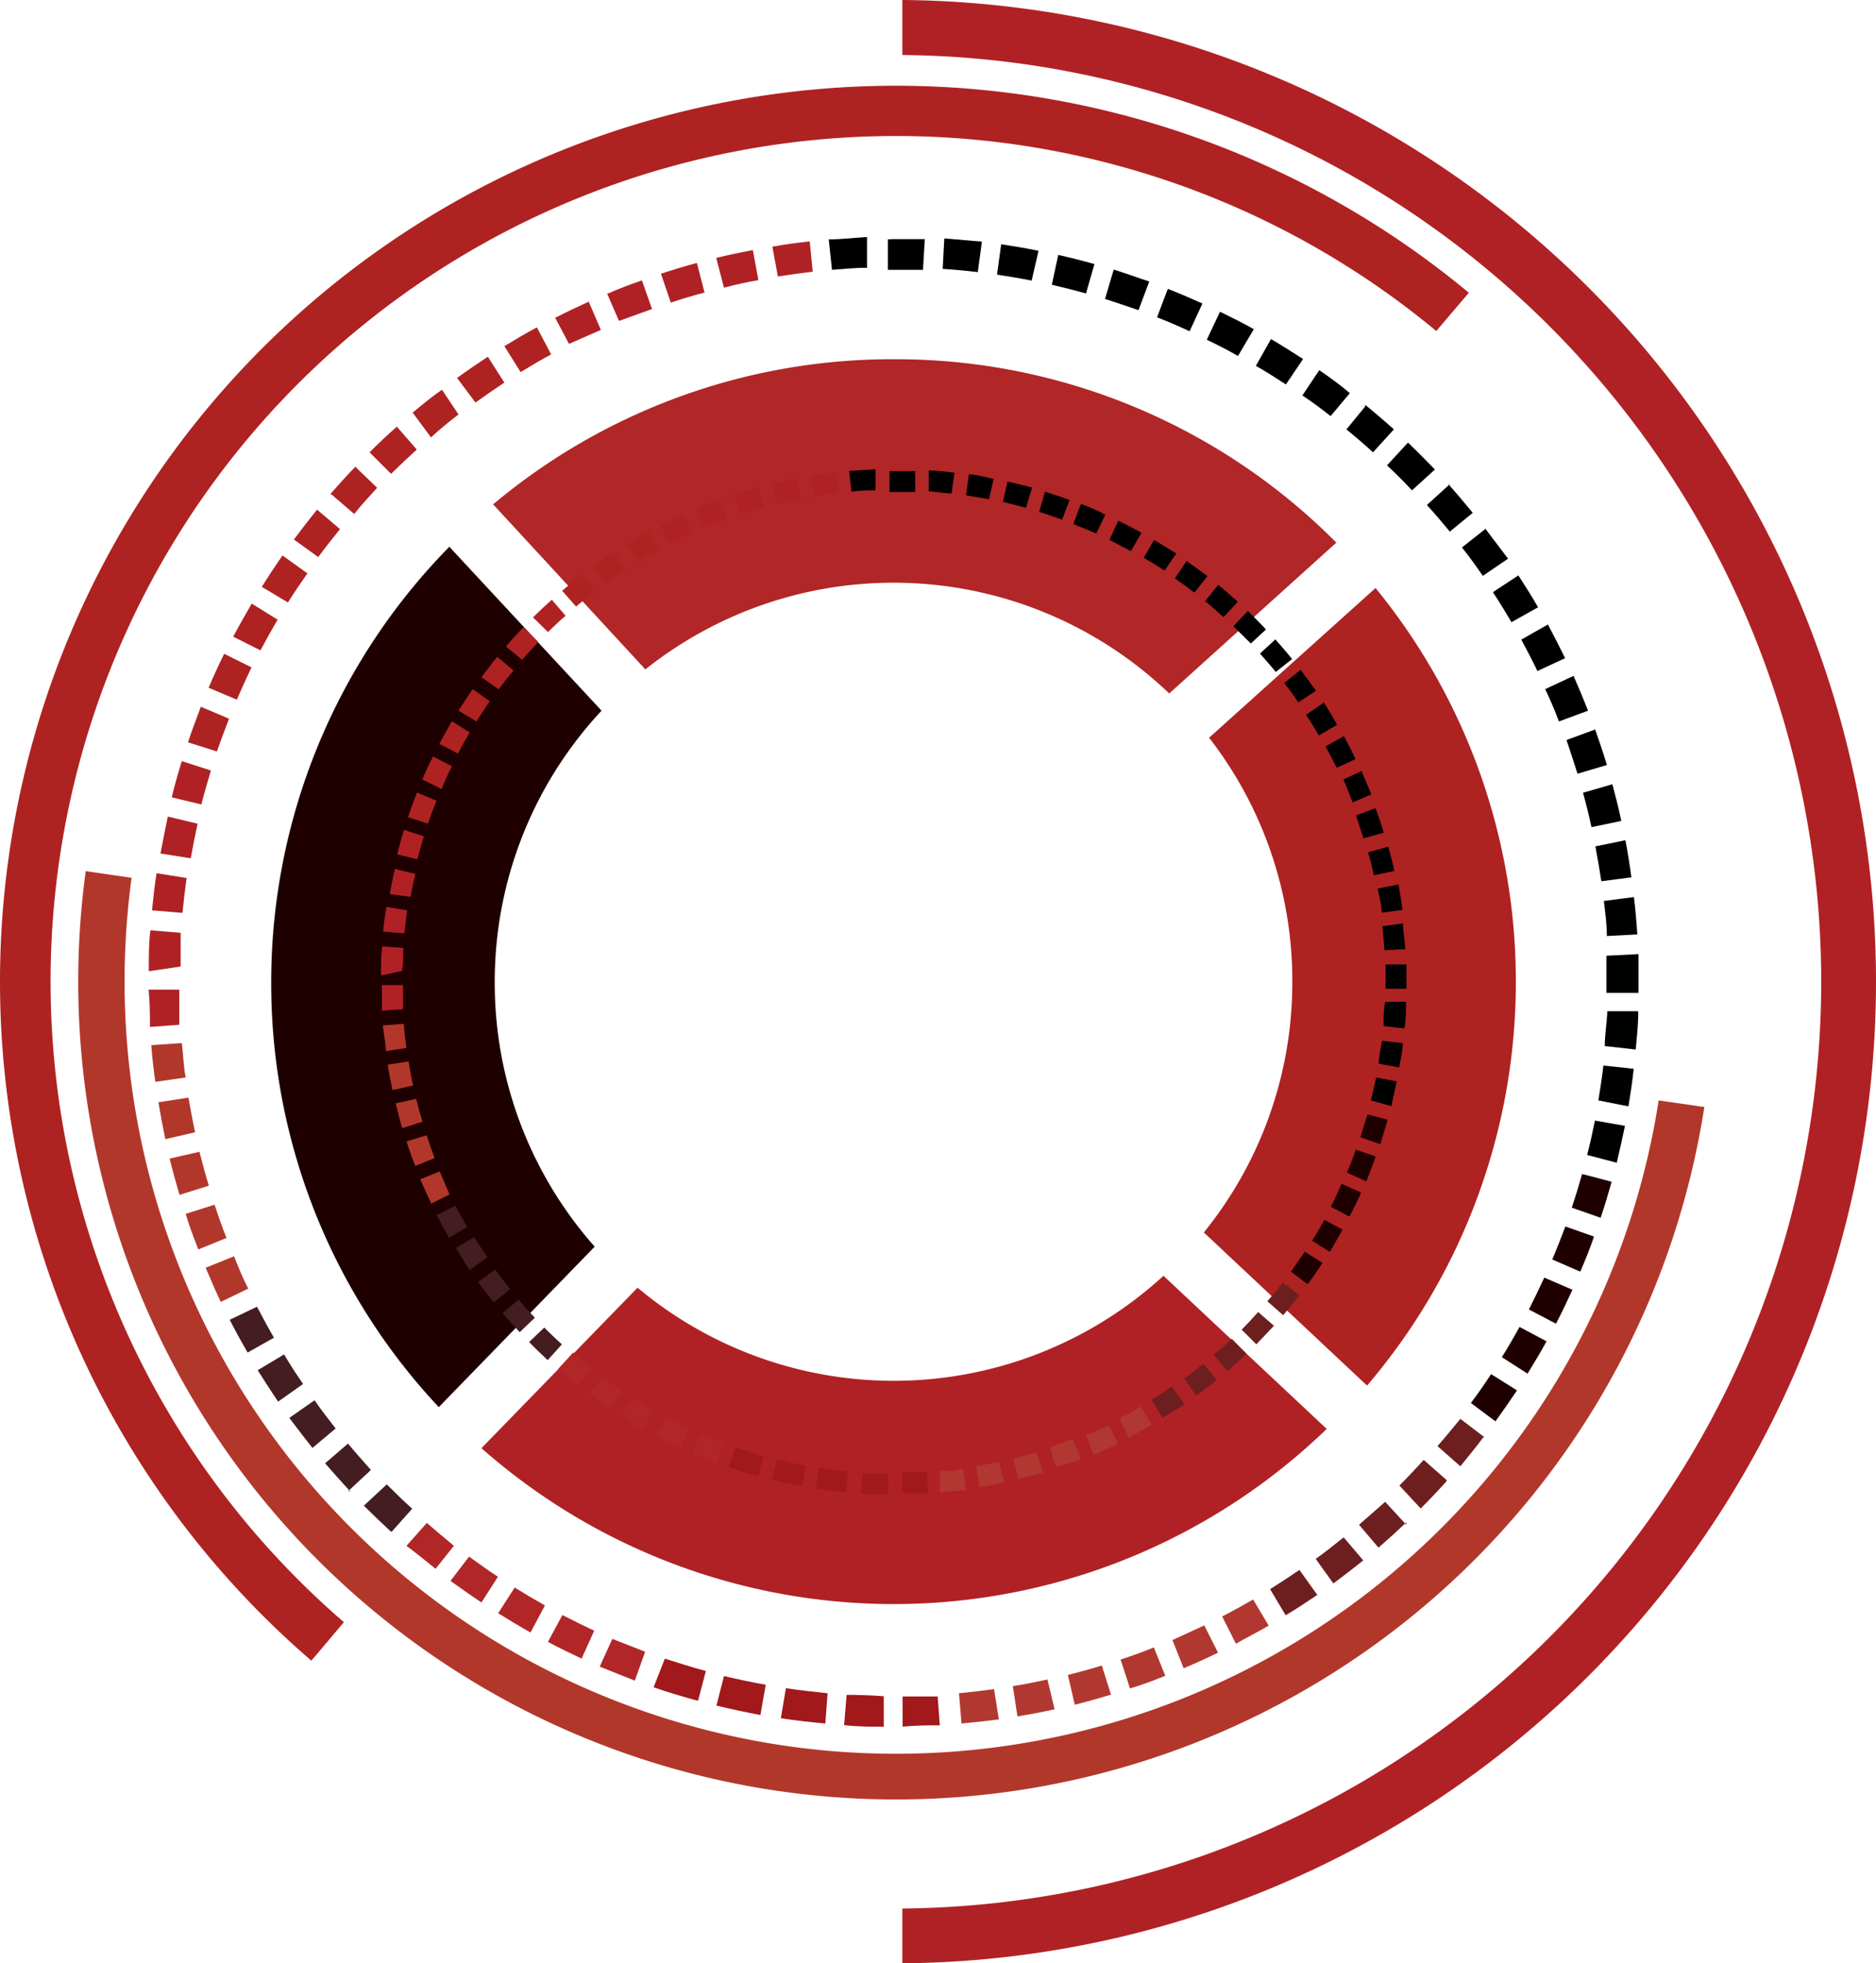 <svg xmlns="http://www.w3.org/2000/svg" viewBox="0 0 81.83 85.64"><defs><style>.cls-1{fill:#b02125;}.cls-1,.cls-10,.cls-11,.cls-2,.cls-3,.cls-4,.cls-5,.cls-6,.cls-7,.cls-8,.cls-9{fill-rule:evenodd;}.cls-2{fill:#af2222;}.cls-3{fill:#b2372b;}.cls-4{fill:#1e0000;}.cls-5{fill:#b12627;}.cls-7{fill:#431d22;}.cls-8{fill:#a1191b;}.cls-9{fill:#b13830;}.cls-10{fill:#6d1f1f;}.cls-11{fill:#000101;}</style></defs><title>button 2</title><g id="Layer_2" data-name="Layer 2"><g id="Layer_1-2" data-name="Layer 1"><g id="main_thing" data-name="main thing"><path class="cls-1" d="M39.36,0A42.82,42.82,0,0,1,81.83,42.82h0A42.81,42.81,0,0,1,39.36,85.64V83.25A40.43,40.43,0,0,0,79.44,42.82h0A40.43,40.43,0,0,0,39.36,2.4V0Z"/><path class="cls-2" d="M13.57,72.43A39.09,39.09,0,0,1,9.25,17.57h0a39.09,39.09,0,0,1,54.82-4.8l-1.42,1.67A36.89,36.89,0,0,0,10.92,19h0A36.91,36.91,0,0,0,15,70.76l-1.41,1.67Z"/><path class="cls-3" d="M74.34,48.3A35.68,35.68,0,0,1,34,78.13h0A35.67,35.67,0,0,1,3.74,38l2,.29A33.69,33.69,0,0,0,34.24,76.15h0A33.67,33.67,0,0,0,72.35,48l2,.29Z"/><path class="cls-1" d="M57.87,62.33A27.17,27.17,0,0,1,21,63.17l6.81-7a17.4,17.4,0,0,0,22.94-.52l7.12,6.68Z"/><path class="cls-2" d="M60,25.65a27.09,27.09,0,0,1,6.12,17.17h0a27.09,27.09,0,0,1-6.49,17.62l-7.12-6.68a17.31,17.31,0,0,0,3.86-10.94h0a17.29,17.29,0,0,0-3.63-10.64L60,25.65Z"/><path class="cls-4" d="M26.24,31a17.32,17.32,0,0,0-4.66,11.85h0a17.35,17.35,0,0,0,4.36,11.53l-6.8,7a27,27,0,0,1-7.31-18.53h0a27.09,27.09,0,0,1,7.77-19L26.24,31Z"/><path class="cls-5" d="M39,15.67a27.07,27.07,0,0,1,19.29,8L51,30.25A17.38,17.38,0,0,0,28.15,29.2L21.51,22A27.07,27.07,0,0,1,39,15.67Z"/><path class="cls-6" d="M36.18,10.44c.55,0,1.09-.07,1.64-.1l0,1.34c-.52,0-1,.05-1.53.09l-.14-1.33Z"/><path class="cls-1" d="M33.69,10.76c.54-.1,1.08-.17,1.63-.23l.13,1.32c-.51.06-1,.13-1.52.21l-.24-1.3Z"/><path class="cls-1" d="M31.24,11.25c.53-.13,1.06-.24,1.6-.34l.24,1.31q-.77.13-1.5.33l-.34-1.3Z"/><path class="cls-1" d="M28.83,11.94c.52-.17,1-.32,1.57-.47l.33,1.29c-.49.13-1,.28-1.47.44l-.43-1.26Z"/><path class="cls-1" d="M26.48,12.82c.5-.22,1-.41,1.52-.59l.44,1.25L27,14l-.53-1.22Z"/><path class="cls-1" d="M24.2,13.87c.49-.25,1-.49,1.48-.71l.53,1.23L24.82,15l-.62-1.17Z"/><path class="cls-2" d="M22,15.1c.46-.28.93-.56,1.42-.82l.62,1.18c-.45.24-.89.5-1.33.77L22,15.1Z"/><path class="cls-2" d="M19.93,16.49c.44-.32.9-.63,1.35-.93L22,16.69q-.64.42-1.26.87l-.8-1.07Z"/><path class="cls-2" d="M18,18c.42-.35.84-.7,1.28-1L20,18.08c-.4.31-.81.63-1.2,1L18,18Z"/><path class="cls-2" d="M16.12,19.73c.38-.38.78-.76,1.19-1.12l.87,1c-.38.35-.76.7-1.12,1.06l-.94-.94Z"/><path class="cls-2" d="M14.4,21.56c.36-.41.73-.82,1.1-1.2l.95.92c-.35.38-.7.76-1,1.14l-1-.86Z"/><path class="cls-2" d="M12.83,23.52c.33-.44.66-.87,1-1.29l1,.85c-.32.4-.64.8-.95,1.22l-1.08-.78Z"/><path class="cls-2" d="M11.42,25.6c.29-.47.59-.92.9-1.37l1.09.78c-.29.41-.58.84-.85,1.27l-1.14-.68Z"/><path class="cls-2" d="M10.17,27.77q.39-.72.81-1.44l1.13.7c-.26.44-.51.89-.75,1.34l-1.19-.6Z"/><path class="cls-2" d="M9.1,30c.21-.5.44-1,.68-1.48l1.19.59c-.22.46-.43.93-.64,1.41L9.1,30Z"/><path class="cls-2" d="M8.2,32.38c.17-.53.36-1,.56-1.55l1.23.52c-.18.47-.36.95-.53,1.43l-1.26-.4Z"/><path class="cls-1" d="M7.49,34.78c.13-.54.28-1.06.44-1.58l1.27.41c-.15.49-.29,1-.42,1.48l-1.29-.31Z"/><path class="cls-1" d="M7,37.23c.1-.54.21-1.08.32-1.61l1.3.31c-.11.5-.21,1-.3,1.51L7,37.23Z"/><path class="cls-1" d="M6.63,39.71c.06-.54.11-1.08.2-1.62l1.31.21c-.07.5-.13,1-.18,1.52l-1.33-.11Z"/><path class="cls-1" d="M6.49,42.36c0-.69,0-1.24.07-1.78l1.32.11c0,.51,0,1,0,1.47l-1.34.2Z"/><path class="cls-1" d="M6.54,44.8c0-.54,0-1.08-.06-1.63H7.82c0,.51,0,1,0,1.53l-1.33.1Z"/><path class="cls-3" d="M6.78,47.22c-.08-.54-.14-1.08-.18-1.63l1.33-.09C8,46,8,46.52,8.1,47l-1.32.19Z"/><path class="cls-3" d="M7.21,49.69c-.11-.53-.21-1.07-.3-1.61l1.31-.2c.09.51.18,1,.29,1.51l-1.3.3Z"/><path class="cls-3" d="M7.83,52.12c-.15-.52-.29-1-.43-1.58l1.3-.3c.13.5.26,1,.41,1.48l-1.28.4Z"/><path class="cls-3" d="M8.65,54.5c-.2-.52-.39-1-.55-1.55l1.26-.4c.16.49.34,1,.52,1.45l-1.23.5Z"/><path class="cls-3" d="M9.63,56.79c-.23-.48-.45-1-.66-1.49l1.24-.5c.19.48.4,1,.62,1.41l-1.2.58Z"/><path class="cls-7" d="M10.8,59c-.27-.47-.53-.94-.78-1.43L11.21,57c.24.45.48.91.74,1.35L10.8,59Z"/><path class="cls-7" d="M12.13,61.14c-.3-.45-.6-.91-.89-1.37l1.15-.69c.26.44.54.87.83,1.29l-1.09.77Z"/><path class="cls-7" d="M13.62,63.15c-.33-.42-.67-.86-1-1.3l1.1-.77c.29.42.61.83.92,1.23l-1,.84Z"/><path class="cls-7" d="M15.27,65.05c-.37-.4-.73-.81-1.09-1.22l1-.86c.33.4.67.78,1,1.15l-1,.93Z"/><path class="cls-7" d="M17.05,66.81c-.4-.37-.79-.75-1.18-1.13l1-.93c.36.36.73.72,1.11,1.06l-.89,1Z"/><path class="cls-5" d="M19,68.43c-.43-.34-.85-.69-1.27-1l.89-1c.38.34.78.66,1.18,1L19,68.43Z"/><path class="cls-5" d="M21,69.9c-.46-.31-.91-.62-1.35-.94l.81-1.06c.42.3.83.6,1.26.88L21,69.9Z"/><path class="cls-5" d="M23.14,71.21c-.48-.27-.94-.55-1.41-.84l.72-1.12q.66.41,1.32.78l-.63,1.18Z"/><path class="cls-5" d="M25.37,72.35c-.49-.23-1-.48-1.47-.73l.63-1.17c.46.23.91.46,1.39.68l-.55,1.22Z"/><path class="cls-5" d="M27.69,73.31l-1.53-.61.55-1.21,1.43.56-.45,1.26Z"/><path class="cls-8" d="M30.4,74.18c-.64-.18-1.27-.36-1.89-.58L29,72.35c.59.19,1.19.38,1.79.54l-.34,1.29Z"/><path class="cls-8" d="M33.17,74.81c-.65-.12-1.29-.26-1.92-.41l.33-1.29c.59.14,1.2.27,1.82.38l-.23,1.32Z"/><path class="cls-8" d="M36,75.18c-.65-.06-1.3-.13-1.94-.23l.22-1.31c.6.09,1.22.16,1.82.22L36,75.18Z"/><path class="cls-8" d="M38.55,75.32c-.57,0-1.15,0-1.73-.07l.11-1.32q.81,0,1.62.06v1.33Z"/><path class="cls-8" d="M41,75.26c-.54,0-1.08,0-1.63.06V74c.51,0,1,0,1.53,0l.1,1.33Z"/><path class="cls-9" d="M43.57,75c-.54.07-1.08.13-1.63.18l-.11-1.32c.52-.05,1-.11,1.53-.18L43.57,75Z"/><path class="cls-9" d="M46,74.56c-.53.12-1.08.22-1.62.31l-.2-1.32c.51-.08,1-.18,1.51-.29l.31,1.3Z"/><path class="cls-9" d="M48.46,73.92c-.52.16-1.05.31-1.58.44l-.3-1.3c.5-.12,1-.26,1.48-.41l.4,1.27Z"/><path class="cls-9" d="M50.83,73.1c-.5.2-1,.39-1.54.55l-.41-1.26c.49-.16,1-.34,1.45-.53l.5,1.24Z"/><path class="cls-9" d="M53.13,72.09c-.49.24-1,.47-1.5.68l-.49-1.23,1.39-.64.6,1.19Z"/><path class="cls-9" d="M55.34,70.91c-.47.28-1,.54-1.43.79l-.6-1.19c.45-.23.9-.48,1.35-.74l.68,1.14Z"/><path class="cls-10" d="M57.46,69.57c-.46.31-.91.61-1.38.89l-.68-1.14c.43-.27.86-.55,1.28-.84l.78,1.09Z"/><path class="cls-10" d="M59.46,68.07c-.42.33-.85.67-1.3,1L57.39,68c.42-.3.82-.62,1.22-.94l.85,1Z"/><path class="cls-10" d="M61.34,66.41c-.39.37-.8.74-1.21,1.1l-.85-1,1.14-1,.92,1Z"/><path class="cls-10" d="M63.1,64.61c-.37.41-.74.8-1.13,1.19l-.93-1c.36-.36.72-.74,1.06-1.12l1,.88Z"/><path class="cls-10" d="M64.7,62.7c-.32.43-.67.85-1,1.26l-1-.88c.34-.38.66-.78,1-1.19l1.06.81Z"/><path class="cls-4" d="M66.17,60.65c-.31.46-.62.91-.94,1.35l-1.07-.8c.31-.41.6-.83.88-1.26l1.13.71Z"/><path class="cls-4" d="M67.46,58.51c-.26.47-.54.94-.83,1.41l-1.12-.72c.27-.43.53-.88.77-1.32l1.18.63Z"/><path class="cls-4" d="M68.59,56.26c-.23.5-.47,1-.72,1.48l-1.18-.62c.23-.46.46-.93.67-1.39l1.23.53Z"/><path class="cls-4" d="M69.53,53.94q-.27.78-.6,1.53l-1.22-.53q.3-.72.57-1.44l1.25.44Z"/><path class="cls-4" d="M70.3,51.55c-.15.53-.31,1.06-.48,1.57l-1.26-.44q.24-.72.45-1.47l1.29.34Z"/><path class="cls-11" d="M70.88,49.11c-.11.54-.23,1.07-.36,1.61l-1.29-.34c.13-.5.24-1,.34-1.5l1.31.23Z"/><path class="cls-11" d="M71.26,46.64c-.06.55-.14,1.09-.23,1.62L69.72,48c.08-.5.16-1,.22-1.52l1.32.14Z"/><path class="cls-11" d="M71.46,44.14c0,.55-.06,1.09-.11,1.64L70,45.63c0-.5.09-1,.11-1.52l1.33,0Z"/><path class="cls-11" d="M71.47,41.59c0,.42,0,.83,0,1.25h0v.47l-1.4,0v-.44h0c0-.39,0-.79,0-1.18l1.4-.07Z"/><path class="cls-11" d="M71.27,39.13c.07.54.11,1.08.15,1.63l-1.33.07c0-.52-.07-1-.13-1.53l1.31-.17Z"/><path class="cls-6" d="M70.9,36.65c.1.54.19,1.07.26,1.62l-1.31.17c-.08-.51-.16-1-.26-1.52l1.31-.27Z"/><path class="cls-6" d="M70.33,34.21c.14.52.28,1.06.39,1.6l-1.3.27c-.11-.51-.23-1-.37-1.5l1.28-.37Z"/><path class="cls-6" d="M69.58,31.82c.18.52.35,1,.51,1.55l-1.28.38q-.23-.73-.48-1.47l1.25-.46Z"/><path class="cls-6" d="M68.64,29.49c.22.5.43,1,.63,1.51L68,31.47q-.27-.72-.6-1.41l1.22-.57Z"/><path class="cls-6" d="M67.52,27.24q.39.74.75,1.47l-1.21.56c-.22-.46-.46-.92-.7-1.37l1.16-.66Z"/><path class="cls-6" d="M66.23,25.1c.3.46.59.92.86,1.39l-1.16.65c-.26-.44-.52-.87-.81-1.31l1.11-.73Z"/><path class="cls-6" d="M64.78,23.05q.5.66,1,1.32l-1.1.75c-.29-.42-.59-.84-.91-1.24l1.05-.83Z"/><path class="cls-6" d="M63.18,21.12c.36.41.71.82,1.06,1.25l-1,.82c-.32-.39-.65-.78-1-1.16l1-.91Z"/><path class="cls-6" d="M61.44,19.33c.39.37.77.76,1.15,1.15l-1,.91c-.35-.38-.71-.74-1.09-1.09l.92-1Z"/><path class="cls-6" d="M59.55,17.66c.43.35.84.7,1.25,1.07l-.91,1c-.38-.35-.77-.68-1.16-1l.82-1Z"/><path class="cls-6" d="M57.55,16.15c.45.31.9.63,1.33,1l-.84,1c-.39-.31-.81-.62-1.23-.9l.74-1.11Z"/><path class="cls-6" d="M55.44,14.79c.48.28.94.58,1.4.87l-.75,1.11c-.43-.28-.86-.56-1.31-.81l.66-1.17Z"/><path class="cls-6" d="M53.24,13.61c.49.24,1,.49,1.45.75L54,15.53c-.44-.26-.9-.49-1.36-.71l.57-1.21Z"/><path class="cls-6" d="M50.94,12.6c.51.2,1,.41,1.51.64l-.56,1.21c-.47-.22-.94-.42-1.42-.61l.47-1.24Z"/><path class="cls-6" d="M48.58,11.76c.52.16,1,.34,1.55.52l-.47,1.25c-.48-.17-1-.34-1.46-.49l.38-1.28Z"/><path class="cls-6" d="M46.16,11.12c.53.12,1.06.25,1.58.4l-.37,1.28c-.5-.14-1-.26-1.49-.38l.28-1.3Z"/><path class="cls-6" d="M43.69,10.66c.54.08,1.08.17,1.61.28L45,12.24c-.49-.1-1-.18-1.51-.26l.18-1.32Z"/><path class="cls-6" d="M41.19,10.4l1.64.14-.18,1.33c-.51-.06-1-.11-1.53-.14l.07-1.33Z"/><path class="cls-6" d="M39,10.43c.44,0,.89,0,1.34,0l-.08,1.34c-.42,0-.84,0-1.26,0h-.27l0-1.33Z"/><path class="cls-6" d="M37.05,20.54l1.14-.07v.92c-.35,0-.7,0-1.05.06l-.1-.91Z"/><path class="cls-1" d="M35.35,20.75c.36-.06.74-.11,1.11-.15l.1.91c-.36,0-.7.1-1.05.15l-.16-.91Z"/><path class="cls-1" d="M33.65,21.1q.56-.13,1.11-.24l.16.91c-.35.06-.69.13-1,.22l-.24-.89Z"/><path class="cls-1" d="M32,21.57c.35-.12.71-.22,1.08-.32l.23.89q-.51.13-1,.3L32,21.57Z"/><path class="cls-1" d="M30.38,22.18c.34-.15.7-.29,1.05-.41l.3.86c-.33.12-.66.25-1,.39l-.37-.84Z"/><path class="cls-1" d="M28.82,22.9q.49-.25,1-.48l.36.83c-.33.15-.64.31-.95.47l-.43-.82Z"/><path class="cls-2" d="M27.31,23.75c.32-.2.64-.39,1-.57l.43.81c-.31.17-.61.35-.91.53l-.49-.77Z"/><path class="cls-2" d="M25.88,24.7c.3-.22.61-.43.92-.64l.49.78c-.29.19-.58.4-.86.6l-.55-.74Z"/><path class="cls-2" d="M24.52,25.77c.28-.25.58-.48.87-.71l.55.73c-.27.22-.55.44-.81.67l-.61-.69Z"/><path class="cls-2" d="M23.25,26.93c.26-.26.54-.52.82-.77l.6.7c-.26.22-.52.47-.77.71l-.65-.64Z"/><path class="cls-2" d="M22.07,28.2c.24-.29.5-.57.76-.84l.65.64-.71.78-.7-.58Z"/><path class="cls-2" d="M21,29.54c.23-.3.45-.6.69-.89l.71.6c-.23.27-.45.54-.65.82L21,29.54Z"/><path class="cls-2" d="M20,31c.2-.32.41-.63.62-.94l.74.53c-.2.29-.39.59-.58.88L20,31Z"/><path class="cls-2" d="M19.16,32.46c.17-.33.36-.66.55-1l.78.49c-.18.3-.35.6-.51.92l-.82-.42Z"/><path class="cls-2" d="M18.42,34c.15-.34.3-.69.47-1l.82.42c-.16.32-.3.64-.45,1L18.42,34Z"/><path class="cls-2" d="M17.8,35.64c.12-.37.25-.72.39-1.07l.85.36c-.13.32-.26.65-.37,1l-.87-.28Z"/><path class="cls-1" d="M17.32,37.29c.09-.37.19-.73.3-1.09l.87.28c-.1.34-.2.68-.29,1l-.88-.21Z"/><path class="cls-1" d="M17,39c.07-.37.14-.73.22-1.1l.9.22c-.08.33-.16.68-.21,1L17,39Z"/><path class="cls-1" d="M16.72,40.69c0-.38.08-.76.14-1.13l.9.15q-.07.52-.12,1l-.92-.07Z"/><path class="cls-1" d="M16.62,42.56c0-.53,0-.9.05-1.28l.92.07c0,.36,0,.71-.05,1l-.92.2Z"/><path class="cls-1" d="M16.66,44.09c0-.37,0-.75,0-1.12h.92c0,.35,0,.7,0,1.05l-.92.07Z"/><path class="cls-3" d="M16.83,45.85c0-.37-.1-.75-.13-1.12l.92-.07c0,.36.07.7.11,1.05l-.9.14Z"/><path class="cls-3" d="M17.12,47.55Q17,47,16.91,46.44l.91-.14c.06.35.12.7.2,1.05l-.9.2Z"/><path class="cls-3" d="M17.55,49.22c-.11-.36-.2-.72-.29-1.09l.89-.2c.09.34.18.68.28,1l-.88.28Z"/><path class="cls-3" d="M18.11,50.85c-.14-.35-.26-.7-.38-1.06l.88-.27c.11.33.22.66.35,1l-.85.34Z"/><path class="cls-3" d="M18.79,52.44c-.17-.34-.32-.69-.46-1l.85-.34c.13.32.28.64.43,1l-.82.41Z"/><path class="cls-7" d="M19.59,54q-.29-.49-.54-1l.82-.41q.24.48.51.93l-.79.47Z"/><path class="cls-7" d="M20.51,55.43c-.22-.32-.42-.63-.61-1l.78-.47c.19.3.38.6.58.89l-.75.53Z"/><path class="cls-7" d="M21.54,56.81c-.24-.29-.47-.59-.69-.89l.75-.54c.21.29.43.58.65.85l-.71.58Z"/><path class="cls-7" d="M22.67,58.11c-.26-.27-.51-.55-.75-.83l.7-.59c.23.27.47.54.71.79l-.66.63Z"/><path class="cls-7" d="M23.89,59.33c-.28-.26-.55-.52-.81-.79l.66-.63c.25.25.51.5.77.73l-.62.69Z"/><path class="cls-5" d="M25.21,60.44c-.3-.23-.58-.47-.87-.72L25,59c.27.23.54.46.82.68l-.56.72Z"/><path class="cls-5" d="M26.61,61.45l-.92-.65.55-.72.87.6-.5.77Z"/><path class="cls-5" d="M28.08,62.35c-.33-.19-.65-.37-1-.57l.5-.77.91.54-.44.8Z"/><path class="cls-5" d="M29.62,63.14l-1-.5.44-.81c.31.17.64.32,1,.47l-.38.84Z"/><path class="cls-5" d="M31.21,63.8c-.35-.13-.7-.28-1-.42l.37-.84c.32.14.65.27,1,.39l-.3.87Z"/><path class="cls-8" d="M33.08,64.4c-.44-.13-.87-.25-1.3-.4l.3-.86c.41.13.82.26,1.23.37l-.23.89Z"/><path class="cls-8" d="M35,64.83c-.45-.08-.89-.18-1.33-.28l.23-.89c.41.1.82.19,1.25.27l-.15.9Z"/><path class="cls-8" d="M36.91,65.09c-.45,0-.89-.1-1.33-.16l.15-.91q.62.11,1.26.15l-.08.92Z"/><path class="cls-8" d="M38.75,65.19l-1.19,0,.07-.92c.37,0,.74,0,1.12,0v.92Z"/><path class="cls-8" d="M40.48,65.14l-1.12,0v-.92c.35,0,.71,0,1.06,0l.07.92Z"/><path class="cls-9" d="M42.14,65,41,65.09,41,64.18q.52,0,1-.12l.14.91Z"/><path class="cls-9" d="M43.83,64.65c-.36.09-.73.16-1.1.22l-.15-.9,1-.2.21.88Z"/><path class="cls-9" d="M45.51,64.22c-.36.11-.72.21-1.09.3l-.21-.9q.51-.12,1-.27l.28.87Z"/><path class="cls-9" d="M47.14,63.66,46.07,64l-.28-.87,1-.36.35.85Z"/><path class="cls-9" d="M48.71,63c-.33.16-.67.31-1,.46l-.34-.85,1-.43.4.82Z"/><path class="cls-9" d="M50.24,62.15l-1,.55-.41-.82c.31-.16.63-.34.93-.52l.47.79Z"/><path class="cls-10" d="M51.7,61.23c-.31.21-.63.41-1,.61l-.47-.78c.3-.19.6-.38.88-.58l.54.75Z"/><path class="cls-10" d="M53.08,60.19c-.3.24-.59.46-.9.69l-.53-.75c.29-.21.57-.42.84-.64l.59.7Z"/><path class="cls-10" d="M54.37,59.05c-.27.26-.55.51-.83.76l-.6-.71c.27-.23.54-.46.79-.7l.64.65Z"/><path class="cls-10" d="M55.58,57.82l-.78.82L54.16,58c.25-.25.49-.51.72-.77l.7.61Z"/><path class="cls-10" d="M56.68,56.49c-.22.3-.46.59-.71.88l-.69-.61c.23-.26.46-.54.67-.82l.73.55Z"/><path class="cls-4" d="M57.69,55.09c-.21.31-.42.62-.65.93l-.73-.55c.2-.29.41-.58.6-.87l.78.49Z"/><path class="cls-4" d="M58.57,53.61c-.17.33-.37.66-.56,1l-.78-.49c.19-.29.37-.6.54-.91l.8.43Z"/><path class="cls-4" d="M59.35,52.07c-.15.34-.32.68-.49,1l-.81-.43c.16-.31.31-.64.47-1l.83.37Z"/><path class="cls-4" d="M60,50.47c-.13.36-.26.71-.4,1.06l-.85-.38c.14-.32.27-.65.39-1l.86.29Z"/><path class="cls-4" d="M60.53,48.83c-.1.37-.21.72-.32,1.08l-.87-.3c.1-.34.21-.68.31-1l.88.23Z"/><path class="cls-11" d="M60.93,47.15l-.24,1.1L59.8,48c.08-.34.16-.69.23-1l.9.17Z"/><path class="cls-11" d="M61.19,45.45c0,.37-.09.74-.16,1.11l-.89-.16c0-.34.1-.7.14-1l.91.1Z"/><path class="cls-11" d="M61.33,43.73c0,.38,0,.75-.07,1.13l-.91-.1c0-.35,0-.71.07-1.06l.91,0Z"/><path class="cls-11" d="M61.35,42c0,.27,0,.55,0,.82h0c0,.1,0,.2,0,.31l-.91,0v-.29h0c0-.26,0-.51,0-.77l.92,0Z"/><path class="cls-11" d="M61.2,40.28c0,.37.08.75.1,1.12l-.91.05L60.3,40.4l.9-.12Z"/><path class="cls-6" d="M61,38.58c.07.37.12.74.18,1.11l-.91.12c0-.36-.11-.7-.18-1.05l.91-.18Z"/><path class="cls-6" d="M60.55,36.9c.1.36.19.72.27,1.09l-.89.19c-.08-.35-.16-.69-.26-1l.88-.25Z"/><path class="cls-6" d="M60,35.25c.13.35.25.71.36,1.07l-.89.25c-.1-.33-.21-.66-.32-1l.85-.32Z"/><path class="cls-6" d="M59.39,33.65c.15.34.3.69.43,1L59,35c-.12-.33-.26-.65-.4-1l.83-.39Z"/><path class="cls-6" d="M58.62,32.11c.18.33.35.66.51,1l-.82.38-.49-.93.8-.45Z"/><path class="cls-6" d="M57.73,30.62c.2.32.41.64.59,1l-.79.46c-.18-.31-.37-.61-.56-.9l.76-.52Z"/><path class="cls-6" d="M56.73,29.22c.23.3.45.6.67.91l-.77.51c-.19-.29-.4-.58-.61-.85l.71-.57Z"/><path class="cls-6" d="M55.63,27.89c.25.28.5.57.73.86l-.71.56c-.22-.27-.46-.54-.69-.8l.67-.62Z"/><path class="cls-6" d="M54.43,26.65c.27.27.54.53.79.81l-.66.61-.76-.75.63-.67Z"/><path class="cls-6" d="M53.14,25.51c.29.24.57.49.85.74l-.62.67c-.26-.24-.53-.47-.8-.7l.57-.71Z"/><path class="cls-6" d="M51.76,24.47l.91.66-.57.72c-.28-.21-.56-.42-.85-.62l.51-.76Z"/><path class="cls-6" d="M50.31,23.54c.33.18.64.39,1,.6l-.51.75c-.3-.19-.6-.38-.91-.56l.46-.79Z"/><path class="cls-6" d="M48.79,22.72c.34.17.68.34,1,.52l-.46.8-.94-.49.39-.83Z"/><path class="cls-6" d="M47.21,22c.36.14.7.29,1,.45l-.39.82-1-.41.32-.86Z"/><path class="cls-6" d="M45.58,21.45c.36.11.72.23,1.07.36l-.32.86c-.34-.12-.66-.24-1-.34l.25-.88Z"/><path class="cls-6" d="M43.92,21c.37.08.73.17,1.1.27l-.27.88-1-.26.2-.89Z"/><path class="cls-6" d="M42.22,20.69c.37,0,.74.12,1.12.2l-.2.89c-.34-.07-.69-.12-1-.17l.12-.92Z"/><path class="cls-6" d="M40.51,20.52c.37,0,.75.06,1.12.1l-.12.9c-.35,0-.7-.07-1-.09l0-.91Z"/><path class="cls-6" d="M39,20.55l.92,0,0,.91-.87,0H38.8l0-.91Z"/></g></g></g></svg>